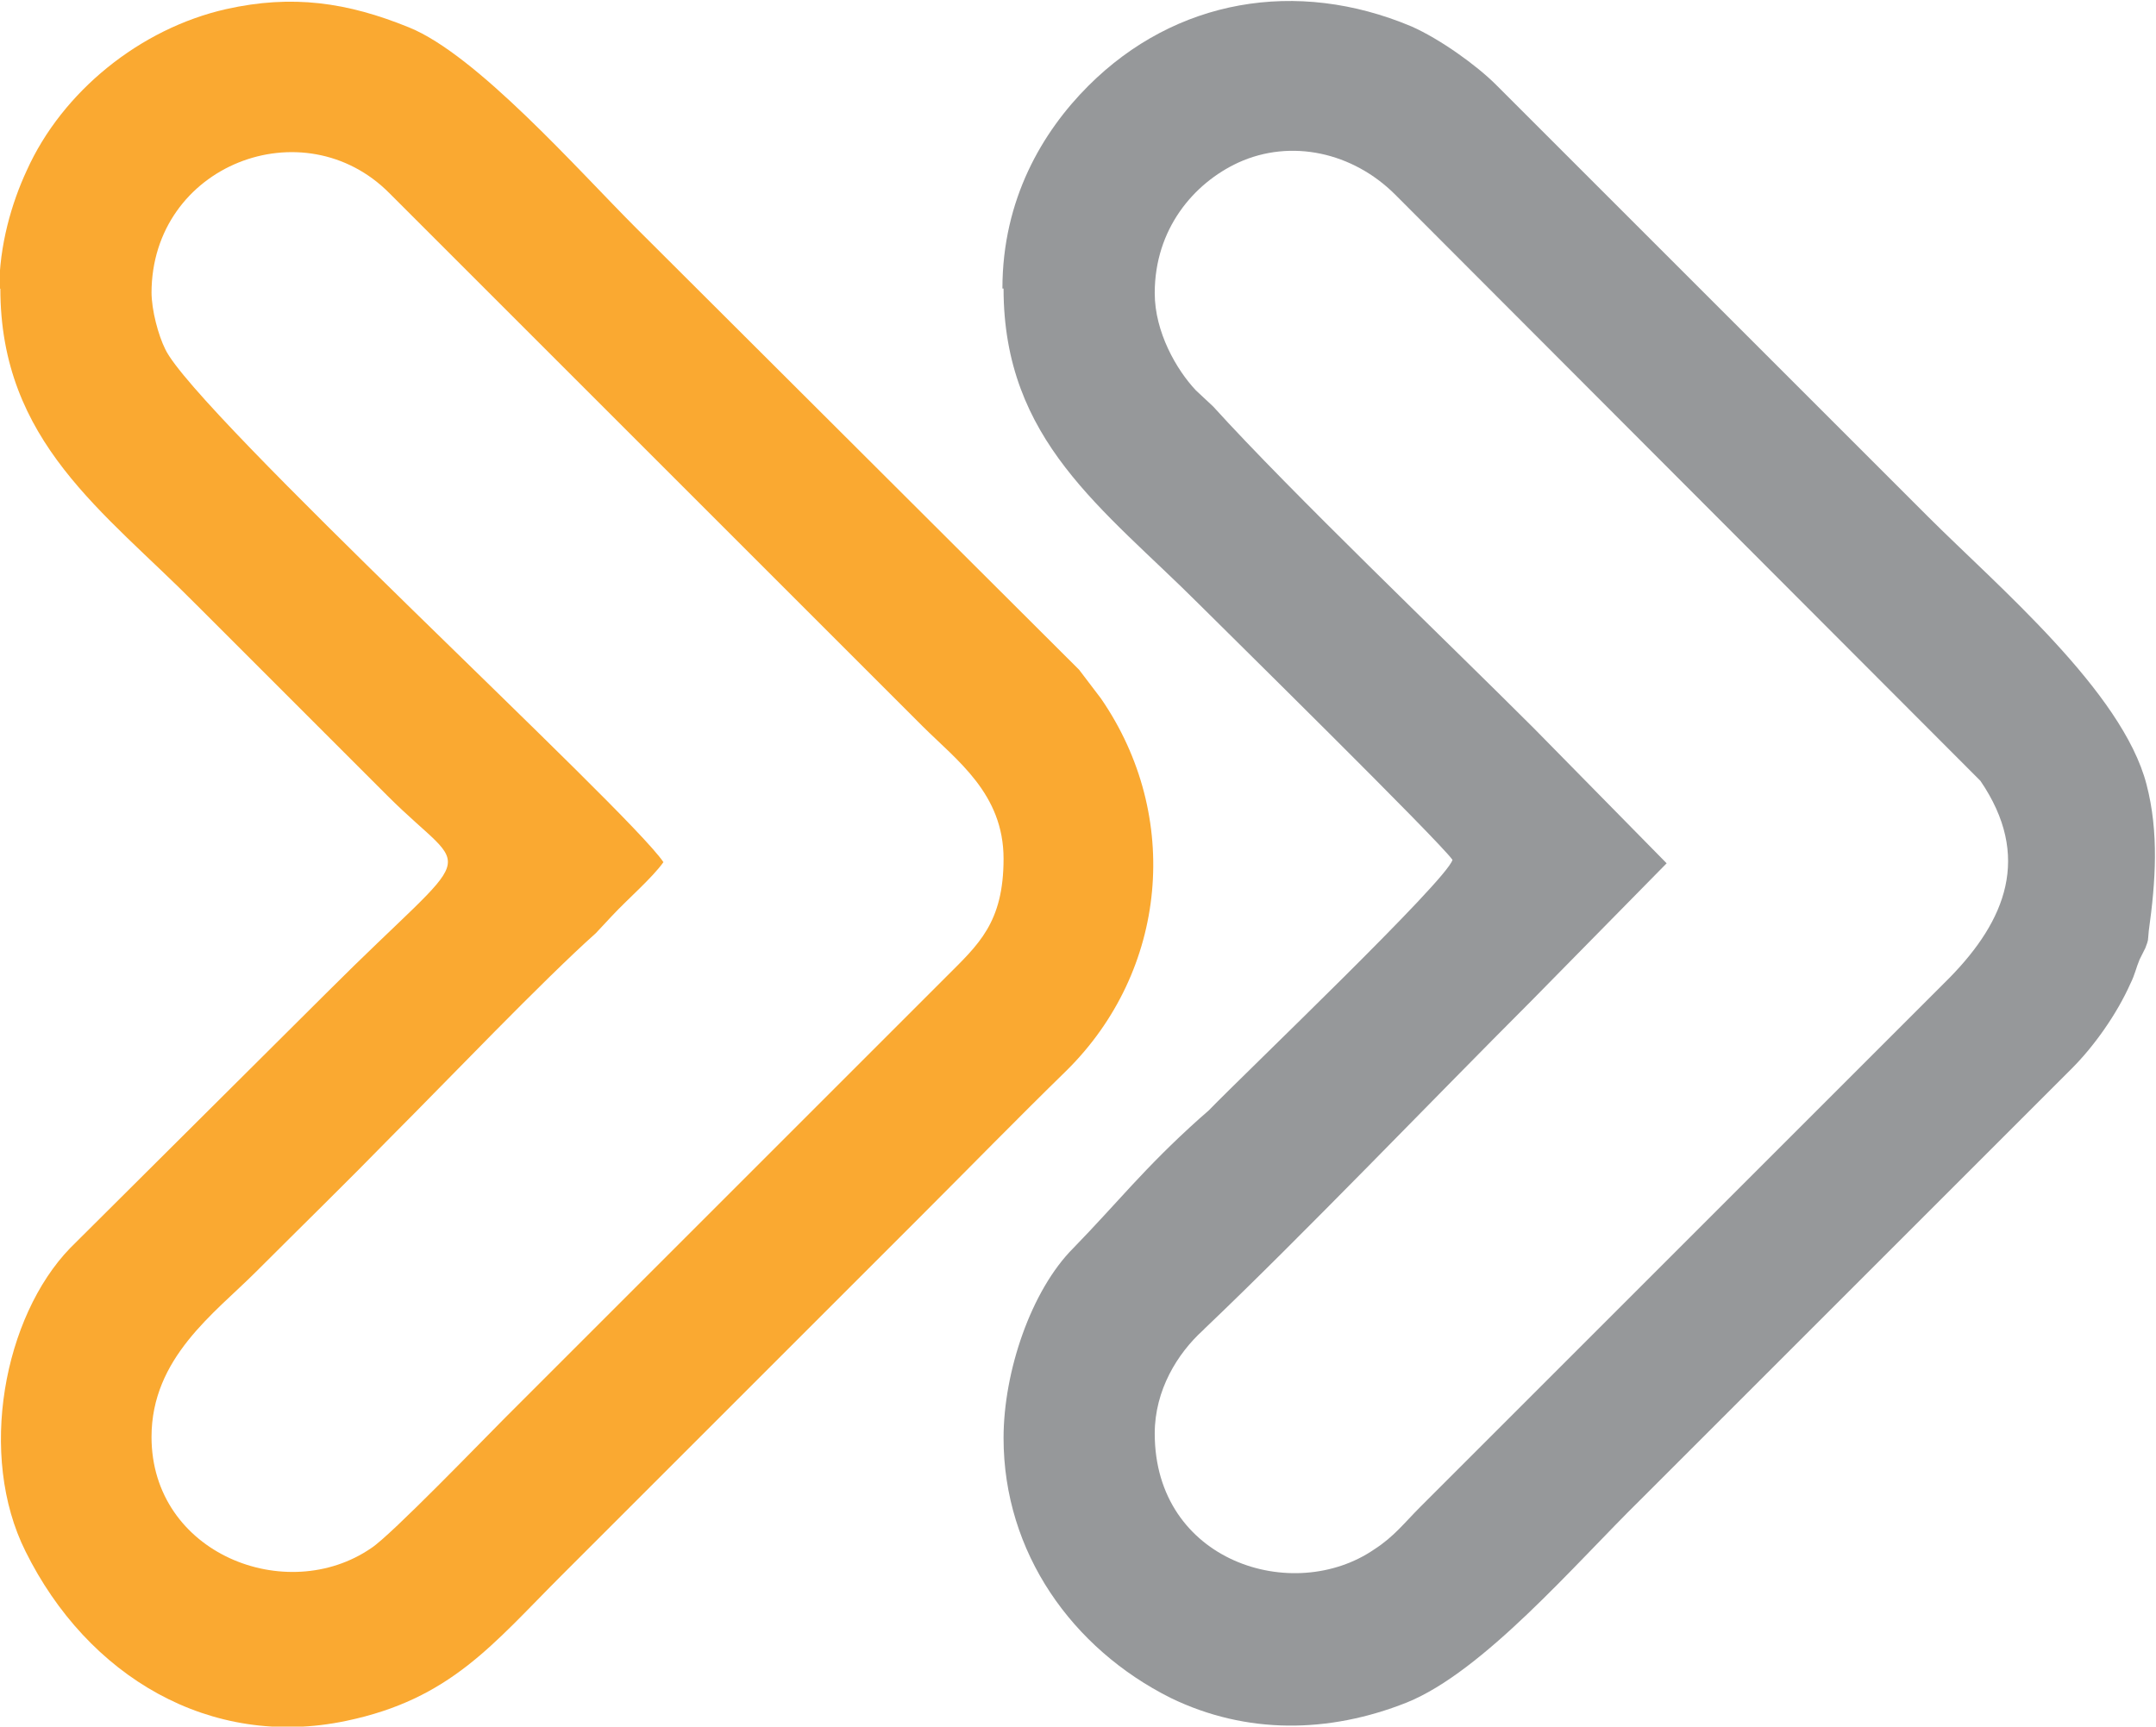 <?xml version="1.0" encoding="UTF-8"?>
<!DOCTYPE svg PUBLIC "-//W3C//DTD SVG 1.1//EN" "http://www.w3.org/Graphics/SVG/1.1/DTD/svg11.dtd">
<!-- Creator: CorelDRAW -->
<svg xmlns="http://www.w3.org/2000/svg" xml:space="preserve" width="2.171mm" height="1.739mm" version="1.1" style="shape-rendering:geometricPrecision; text-rendering:geometricPrecision; image-rendering:optimizeQuality; fill-rule:evenodd; clip-rule:evenodd"
viewBox="0 0 18.82 15.08"
 xmlns:xlink="http://www.w3.org/1999/xlink"
 xmlns:xodm="http://www.corel.com/coreldraw/odm/2003">
 <defs>
  <style type="text/css">
   <![CDATA[
    .fil0 {fill:#96989A}
    .fil1 {fill:#FAA931}
   ]]>
  </style>
 </defs>
 <g id="Capa_x0020_1">
  <g id="_2594517293776">
   <path class="fil0" d="M10.08 2.56c0,-0.56 0.34,-0.96 0.73,-1.14 0.46,-0.21 1,-0.09 1.37,0.28l5.11 5.12c0.45,0.66 0.22,1.22 -0.27,1.72l-4.62 4.62c-0.14,0.14 -0.23,0.26 -0.4,0.37 -0.71,0.49 -1.92,0.11 -1.92,-1.01 0,-0.38 0.2,-0.7 0.42,-0.9 0.01,-0.01 0.01,-0.01 0.02,-0.02 0.85,-0.81 1.99,-2 2.85,-2.86l1.18 -1.2 -1.16 -1.18c-0.77,-0.77 -2.12,-2.06 -2.8,-2.81l-0.15 -0.14c-0.17,-0.18 -0.36,-0.51 -0.36,-0.85zm-1.32 -0.04c0,1.33 0.87,1.92 1.71,2.76 0.19,0.19 2.1,2.07 2.21,2.23 -0.05,0.18 -1.8,1.85 -2.13,2.19l-0.08 0.07c-0.48,0.43 -0.72,0.74 -1.1,1.13 -0.37,0.37 -0.61,1.08 -0.61,1.66 0,1 0.6,1.84 1.46,2.27 0.66,0.32 1.38,0.31 2.06,0.04 0.67,-0.27 1.47,-1.21 2.04,-1.77l3.77 -3.77c0.19,-0.19 0.39,-0.47 0.51,-0.74 0.04,-0.08 0.05,-0.14 0.08,-0.21l0.05 -0.1c0.03,-0.08 0.02,-0.05 0.03,-0.15 0.06,-0.43 0.09,-0.86 -0.02,-1.28 -0.21,-0.81 -1.3,-1.73 -1.91,-2.34l-3.77 -3.77c-0.17,-0.17 -0.49,-0.4 -0.74,-0.51 -1,-0.42 -2.06,-0.24 -2.82,0.52 -0.4,0.4 -0.75,0.99 -0.75,1.77z"/>
   <path class="fil1" d="M1.32 2.56c0,-1.12 1.33,-1.63 2.08,-0.87l4.65 4.65c0.3,0.3 0.71,0.59 0.71,1.16 0,0.56 -0.22,0.75 -0.5,1.03l-3.85 3.85c-0.18,0.18 -1,1.03 -1.17,1.14 -0.74,0.51 -1.92,0.05 -1.92,-0.97 0,-0.69 0.55,-1.08 0.91,-1.44 0.41,-0.41 0.79,-0.78 1.19,-1.19 0.47,-0.47 1.32,-1.36 1.78,-1.77l0.14 -0.15c0.14,-0.15 0.35,-0.33 0.45,-0.47 -0.3,-0.45 -4.09,-3.93 -4.35,-4.48 -0.06,-0.12 -0.12,-0.34 -0.12,-0.5zm-1.32 -0.04c0,1.34 0.91,1.95 1.71,2.76l1.67 1.67c0.74,0.74 0.82,0.37 -0.53,1.72l-2.24 2.23c-0.58,0.6 -0.81,1.81 -0.39,2.65 0.54,1.09 1.61,1.73 2.8,1.48 0.91,-0.19 1.28,-0.67 1.88,-1.27l3.15 -3.15c0.43,-0.43 0.83,-0.84 1.26,-1.26 0.88,-0.87 1.01,-2.22 0.3,-3.25l-0.19 -0.25c-0.01,-0.01 -0.01,-0.01 -0.02,-0.02l-3.85 -3.84c-0.51,-0.51 -1.39,-1.51 -1.98,-1.75 -0.54,-0.22 -1.02,-0.29 -1.6,-0.16 -0.75,0.17 -1.43,0.72 -1.74,1.41 -0.13,0.28 -0.24,0.65 -0.24,1.04z"/>
  </g>
 </g>
</svg>
